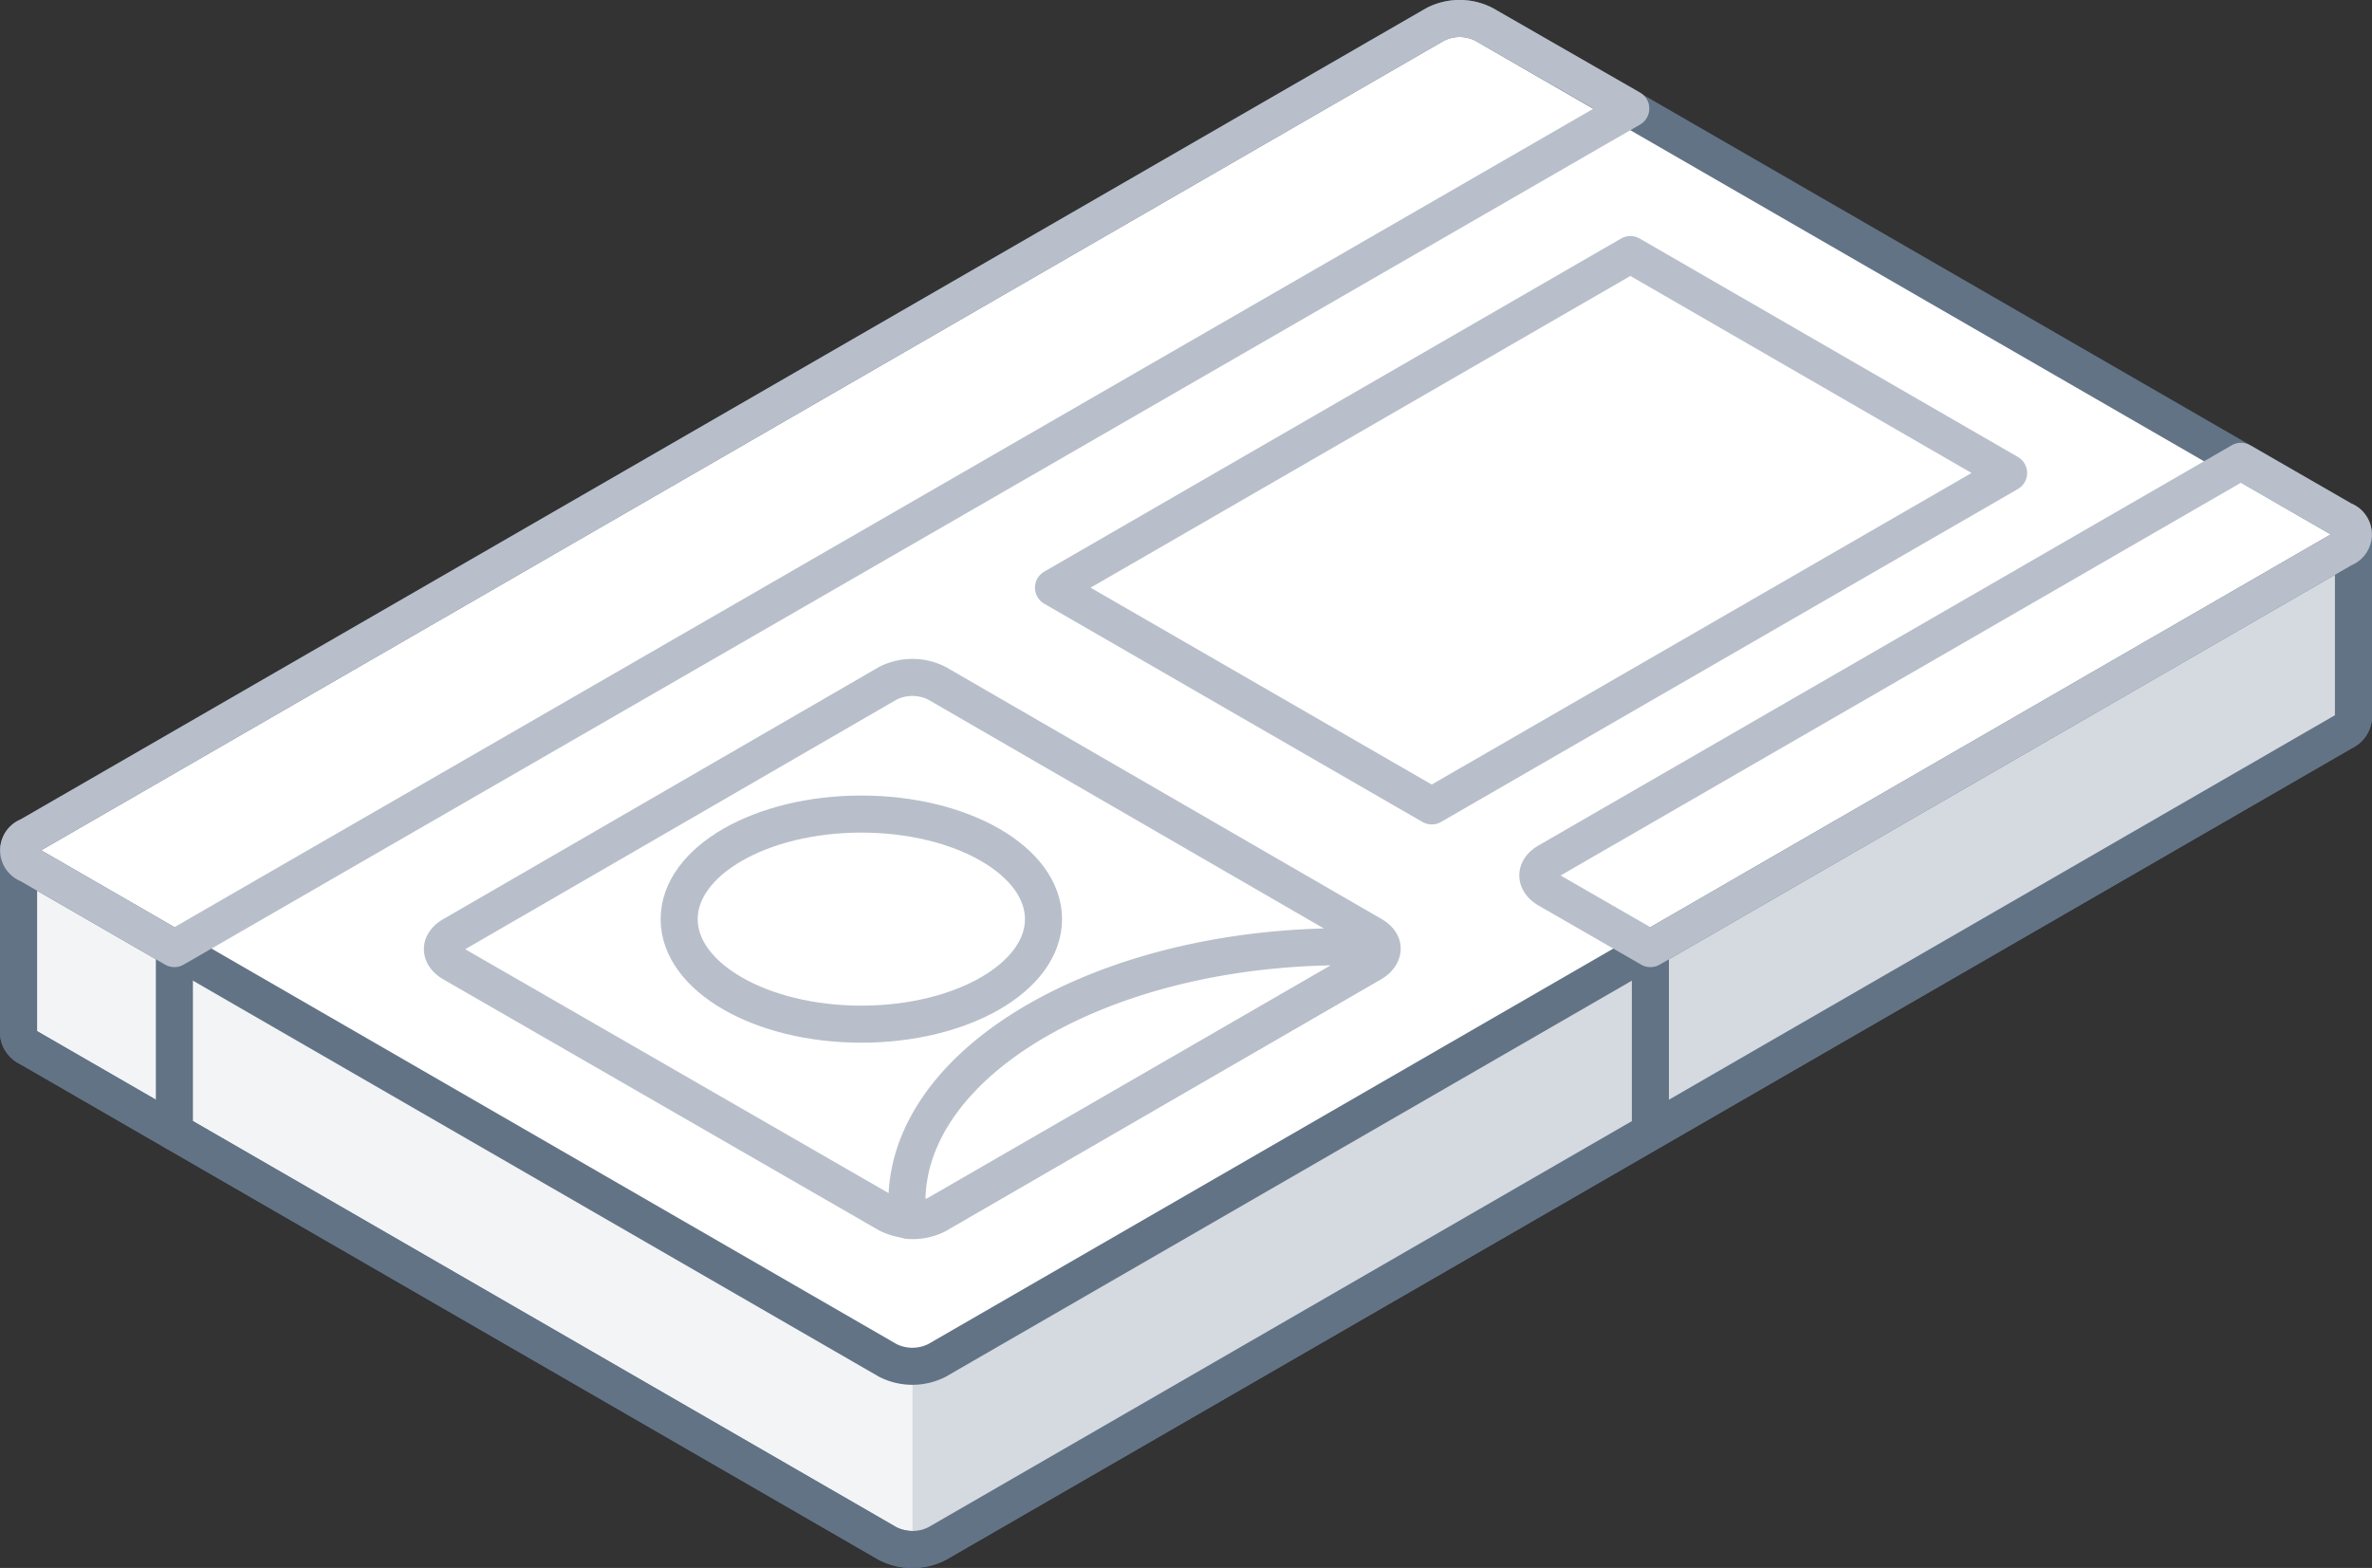 <svg xmlns="http://www.w3.org/2000/svg" width="128" height="84.63" viewBox="0 0 128 84.63"><rect x="0" y="0" width="128" height="84.63" fill="#333333" stroke="none"/><defs><style>.cls-1{isolation:isolate;}.cls-2{fill:#f2f4f6;}.cls-2,.cls-4,.cls-5{stroke:#627386;}.cls-2,.cls-4,.cls-5,.cls-6,.cls-7{stroke-linecap:round;stroke-linejoin:round;stroke-width:2px;}.cls-3{fill:#d5dae0;}.cls-4,.cls-6,.cls-7{fill:none;}.cls-5{fill:#fff;}.cls-6,.cls-7{stroke:#b8bfca;}.cls-6{mix-blend-mode:darken;}</style></defs><title>profile_01</title><g class="cls-1"><g id="Layer_2" data-name="Layer 2"><g id="Layer_1-2" data-name="Layer 1"><path class="cls-2" d="M118.39,30.5,80.09,8.38a2.94,2.94,0,0,0-2.65,0L14.28,44.84,1,45.9v9.89a.93.93,0,0,0,.55.76L47.91,83.32a2.94,2.94,0,0,0,2.65,0L126.45,39.5a.93.93,0,0,0,.55-.76V28.85Z"/><path class="cls-3" d="M80.09,8.38a2.94,2.94,0,0,0-2.65,0L49.24,24.66v59a2.74,2.74,0,0,0,1.32-.31L126.45,39.5a.93.93,0,0,0,.55-.76V28.85l-8.61,1.65Z"/><path class="cls-4" d="M118.39,30.5,80.09,8.38a2.94,2.94,0,0,0-2.65,0L14.28,44.84,1,45.9v9.89a.93.93,0,0,0,.55.76L47.91,83.32a2.94,2.94,0,0,0,2.65,0L126.45,39.5a.93.93,0,0,0,.55-.76V28.85Z"/><line class="cls-4" x1="89.06" y1="51.2" x2="89.06" y2="60.91"/><line class="cls-4" x1="9.41" y1="51.2" x2="9.41" y2="61.09"/><path class="cls-5" d="M126.45,29.61,50.56,73.43a2.94,2.94,0,0,1-2.65,0L1.55,46.66a.81.81,0,0,1,0-1.53L77.44,1.32a2.88,2.88,0,0,1,2.65,0l46.36,26.76A.81.81,0,0,1,126.45,29.61Z"/><path class="cls-6" d="M77.44,1.32,1.55,45.13a.81.81,0,0,0,0,1.53L9.41,51.2,88,5.86,80.09,1.32A2.88,2.88,0,0,0,77.44,1.32Z"/><path class="cls-6" d="M83.54,46.49c-.74.42-.74,1.1,0,1.53l5.52,3.18,37.39-21.59a.81.81,0,0,0,0-1.53l-5.52-3.18Z"/><polygon class="cls-6" points="108.39 25.53 77.26 43.5 56.85 31.72 87.98 13.74 108.39 25.53"/><path class="cls-7" d="M74,52,50.56,65.53a2.94,2.94,0,0,1-2.65,0L24.43,52c-.74-.43-.74-1.11,0-1.53L47.91,36.88a2.94,2.94,0,0,1,2.65,0L74,50.44C74.78,50.86,74.78,51.54,74,52Z"/><path class="cls-7" d="M48.94,64.87a7.75,7.75,0,0,0,.07,1,2.84,2.84,0,0,0,1.55-.3L74,52c.43-.25.6-.58.53-.9-.55,0-1.1,0-1.66,0C59.67,51,48.94,57.23,48.94,64.87Z"/><ellipse class="cls-7" cx="46.48" cy="49.61" rx="9.83" ry="5.67"/></g></g></g></svg>